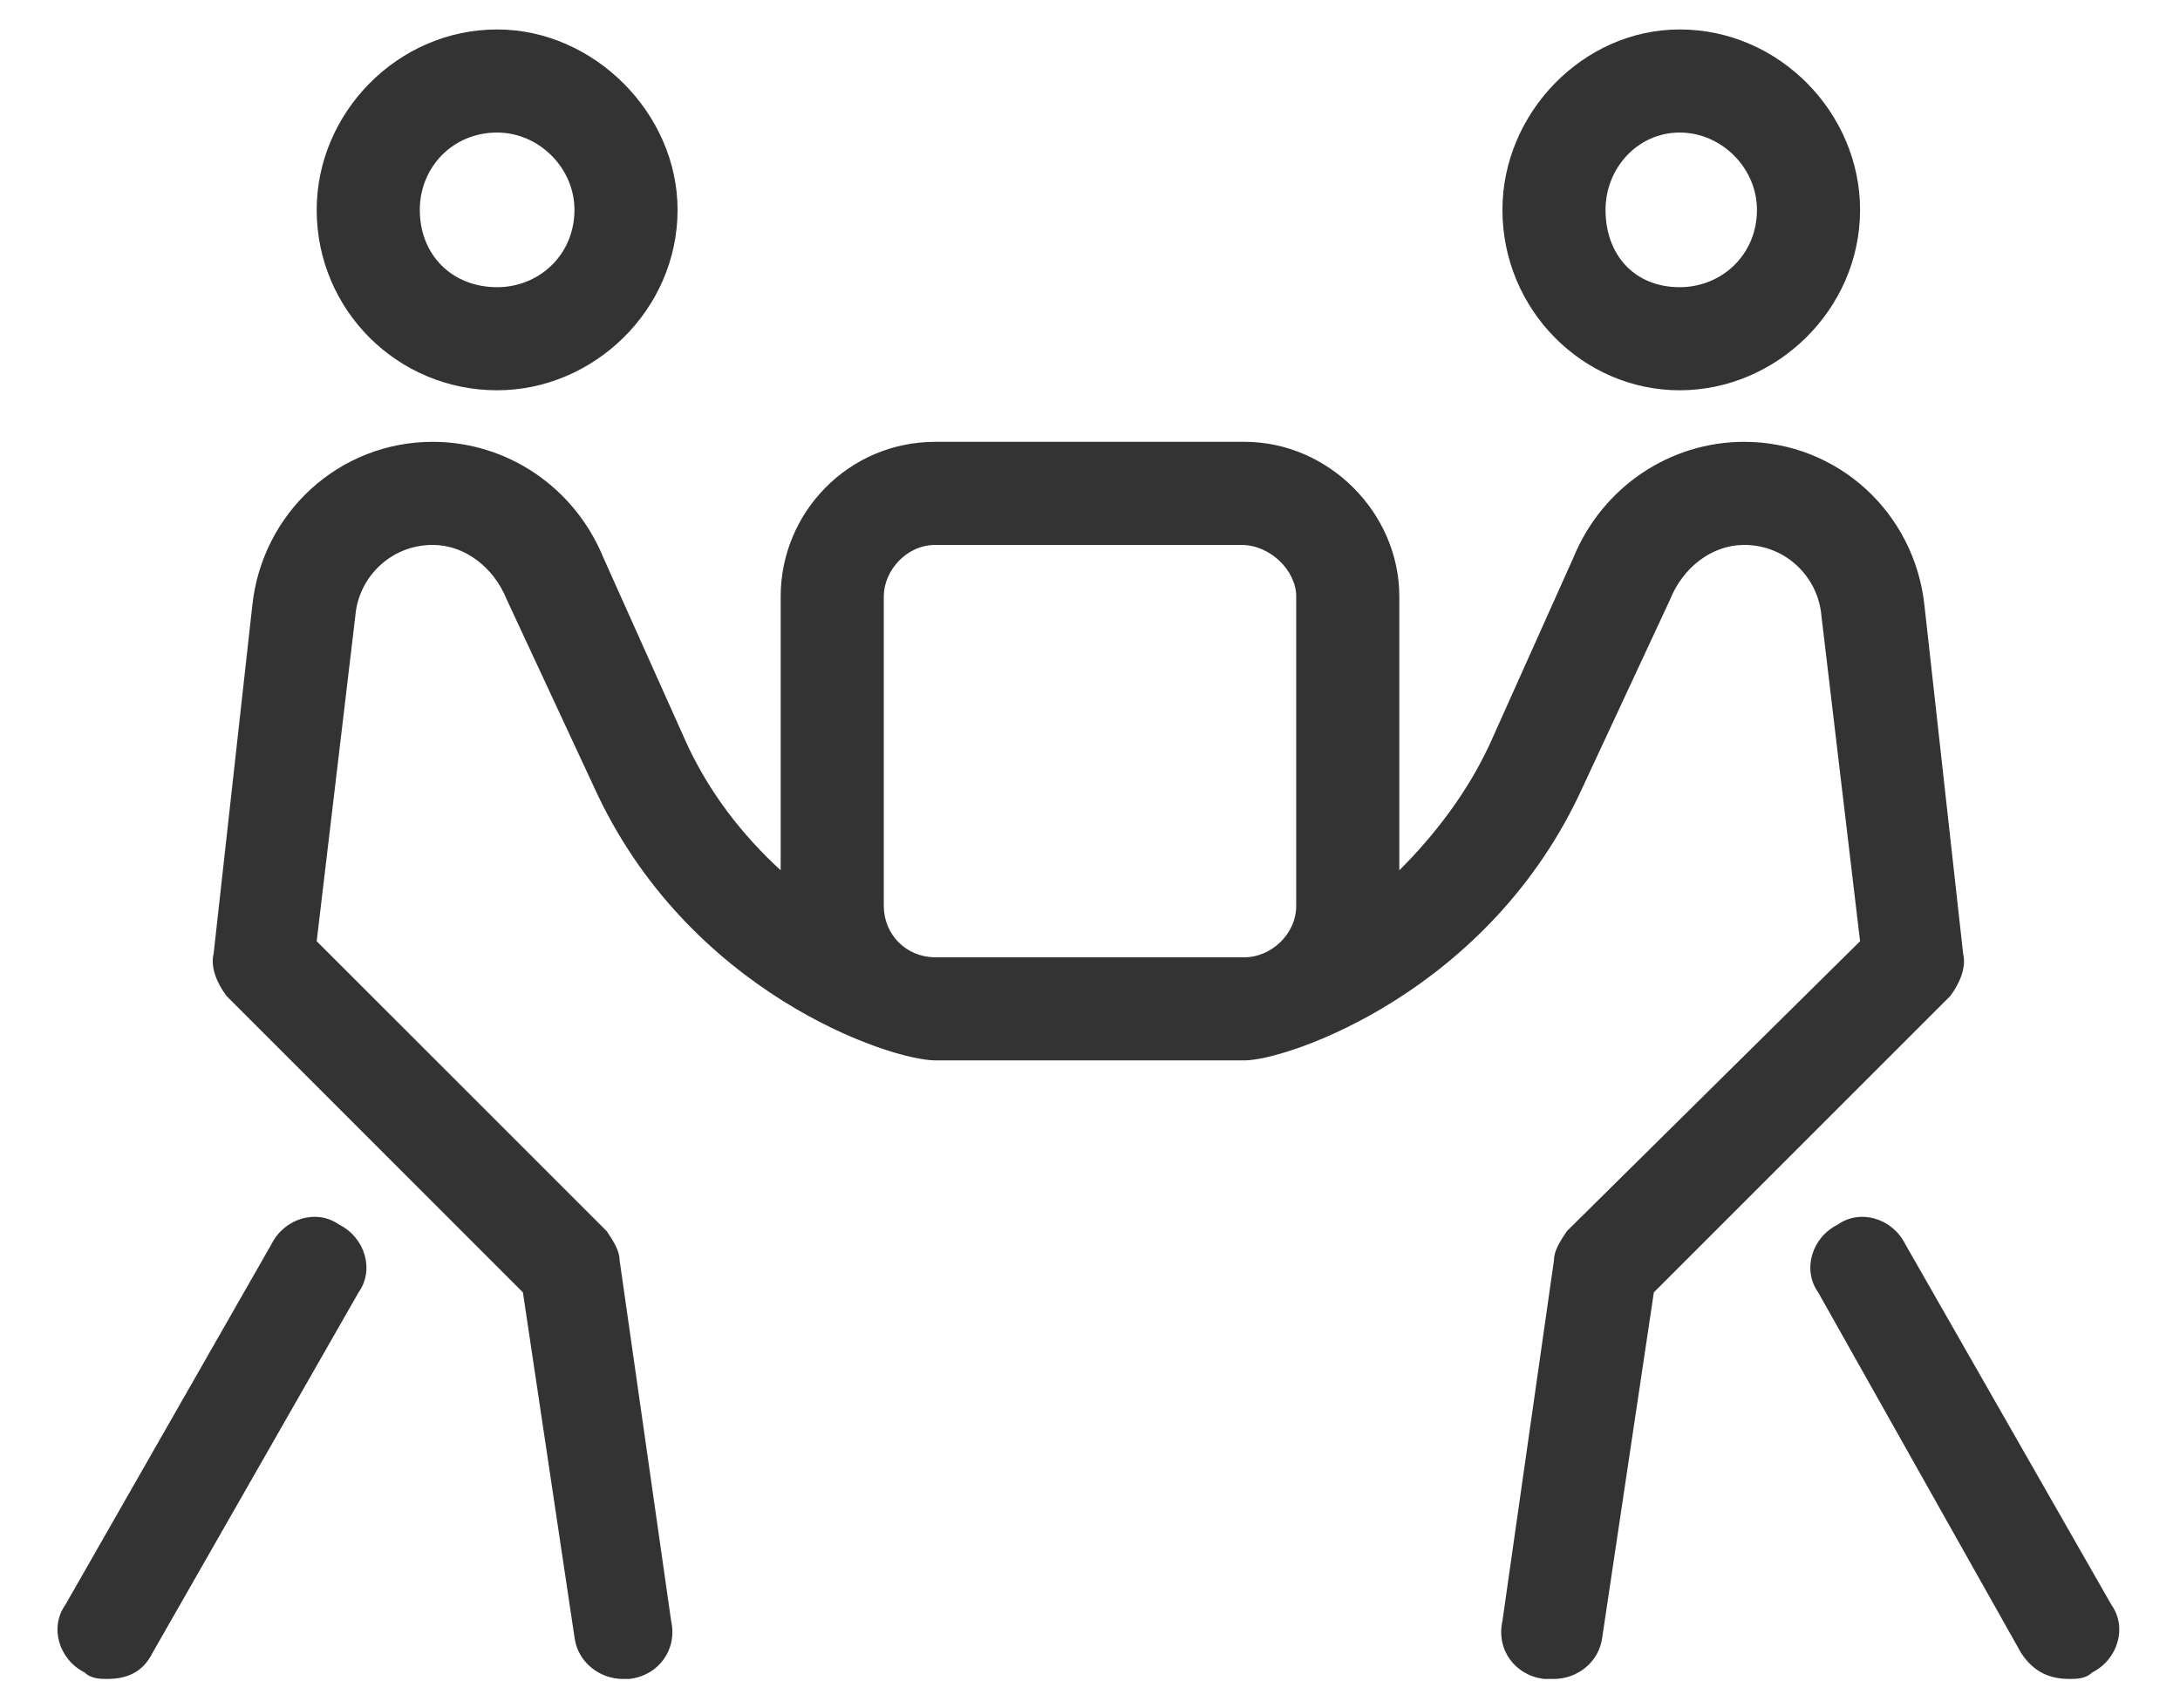 <svg width="37" height="29" viewBox="0 0 37 29" fill="none" xmlns="http://www.w3.org/2000/svg">
<path d="M28.508 6.625C30.148 6.625 31.57 5.258 31.57 3.562C31.57 1.922 30.203 0.5 28.508 0.5C26.867 0.5 25.5 1.922 25.5 3.562C25.5 5.258 26.867 6.625 28.508 6.625ZM28.508 2.25C29.219 2.25 29.82 2.852 29.82 3.562C29.82 4.328 29.219 4.875 28.508 4.875C27.742 4.875 27.25 4.328 27.25 3.562C27.25 2.852 27.797 2.25 28.508 2.25ZM5.758 20.789C5.375 20.516 4.828 20.68 4.609 21.117L1.109 27.242C0.836 27.625 1 28.172 1.438 28.391C1.547 28.5 1.711 28.5 1.82 28.5C2.148 28.5 2.422 28.391 2.586 28.062L6.086 21.938C6.359 21.555 6.195 21.008 5.758 20.789ZM8.438 6.625C10.078 6.625 11.5 5.258 11.5 3.562C11.5 1.922 10.078 0.5 8.438 0.5C6.742 0.5 5.375 1.922 5.375 3.562C5.375 5.258 6.742 6.625 8.438 6.625ZM8.438 2.25C9.148 2.25 9.75 2.852 9.75 3.562C9.75 4.328 9.148 4.875 8.438 4.875C7.672 4.875 7.125 4.328 7.125 3.562C7.125 2.852 7.672 2.25 8.438 2.25ZM35.836 27.242L32.336 21.117C32.117 20.68 31.57 20.516 31.188 20.789C30.75 21.008 30.586 21.555 30.859 21.938L34.305 28.062C34.523 28.391 34.797 28.5 35.125 28.5C35.234 28.5 35.398 28.5 35.508 28.391C35.945 28.172 36.109 27.625 35.836 27.242ZM33.32 16.195L32.664 10.289C32.5 8.703 31.188 7.5 29.602 7.5C28.344 7.5 27.195 8.266 26.703 9.469L25.281 12.641C24.898 13.461 24.352 14.172 23.75 14.773V10.125C23.75 8.703 22.547 7.5 21.125 7.5H15.875C14.398 7.5 13.25 8.703 13.25 10.125V14.773C12.594 14.172 12.047 13.461 11.664 12.641L10.242 9.469C9.75 8.266 8.602 7.5 7.344 7.5C5.758 7.5 4.445 8.703 4.281 10.289L3.625 16.195C3.57 16.414 3.68 16.688 3.844 16.906L8.875 21.938L9.75 27.789C9.805 28.227 10.188 28.5 10.57 28.5C10.57 28.5 10.625 28.5 10.68 28.5C11.172 28.445 11.5 28.008 11.391 27.516L10.516 21.391C10.516 21.227 10.406 21.062 10.297 20.898L5.375 15.977L6.031 10.453C6.086 9.797 6.633 9.25 7.344 9.25C7.891 9.25 8.383 9.633 8.602 10.18L10.078 13.352C11.664 16.852 15.109 18 15.875 18H21.125C21.836 18 25.281 16.852 26.867 13.352L28.344 10.18C28.562 9.633 29.055 9.25 29.602 9.25C30.312 9.25 30.859 9.797 30.914 10.453L31.57 15.977L26.594 20.898C26.484 21.062 26.375 21.227 26.375 21.391L25.5 27.516C25.391 28.008 25.719 28.445 26.211 28.5C26.266 28.5 26.32 28.5 26.375 28.5C26.758 28.5 27.141 28.227 27.195 27.789L28.07 21.938L33.102 16.906C33.266 16.688 33.375 16.414 33.32 16.195ZM22 15.375C22 15.867 21.562 16.25 21.125 16.25H15.875C15.383 16.25 15 15.867 15 15.375V10.125C15 9.688 15.383 9.25 15.875 9.25H21.07C21.562 9.25 22 9.688 22 10.125V15.375Z" fill="#333333"/>
</svg>
